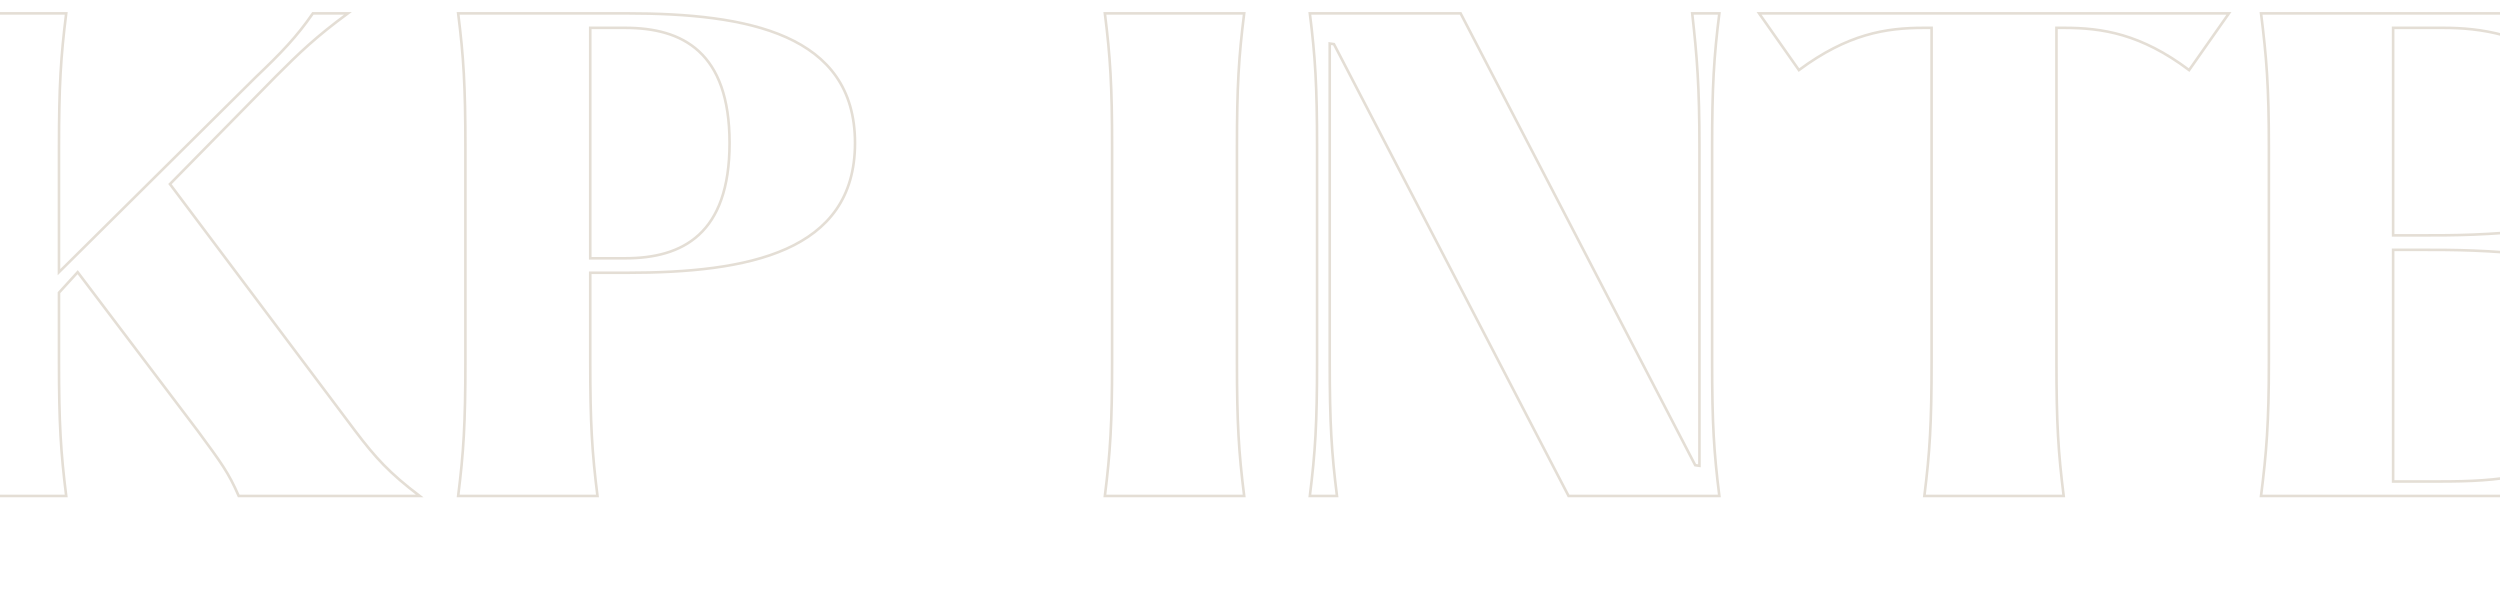 <svg width="1915" height="460" viewBox="0 0 1915 460" fill="none" xmlns="http://www.w3.org/2000/svg">
<mask id="path-1-outside-1_271_1765" maskUnits="userSpaceOnUse" x="-58" y="0" width="6010" height="460" fill="black">
<rect fill="white" x="-58" width="6010" height="460"/>
<path d="M130.182 141.011L211.492 58.298C229.51 40.277 241.983 28.263 266.469 10.242H239.673C227.2 28.263 215.65 40.277 195.784 59.222L45.176 208.475V113.286C45.176 65.692 46.562 43.512 50.72 10.242H-56C-51.842 43.512 -50.456 65.692 -50.456 113.286V276.864C-50.456 324.458 -51.842 346.638 -56 379.908H50.72C46.562 346.638 45.176 324.458 45.176 276.864V224.186L59.497 208.475L151.433 330.003C169.451 354.493 174.995 361.887 182.849 379.908H321.446C298.346 362.349 287.72 350.797 272.013 330.003L130.182 141.011ZM457.668 379.908C453.51 346.638 452.124 324.458 452.124 276.864V208.937H480.305C572.703 208.937 654.937 193.227 654.937 109.589C654.937 25.953 572.703 10.242 480.305 10.242H350.948C355.106 43.512 356.492 65.692 356.492 113.286V276.864C356.492 324.458 355.106 346.638 350.948 379.908H457.668ZM452.124 21.332H478.919C522.808 21.332 558.843 39.815 558.843 109.589C558.843 179.364 522.808 197.847 478.919 197.847H452.124V21.332ZM953.043 379.908C948.885 346.638 947.499 324.458 947.499 276.864V113.286C947.499 65.692 948.885 43.512 953.043 10.242H846.324C850.482 43.512 851.867 65.692 851.867 113.286V276.864C851.867 324.458 850.482 346.638 846.324 379.908H953.043ZM1024.12 379.908C1019.96 346.638 1018.57 324.458 1018.57 276.864V33.346L1021.81 33.808L1201.52 379.908H1317.02C1312.86 346.638 1311.48 324.458 1311.48 276.864V113.286C1311.48 65.692 1312.86 43.512 1317.02 10.242H1296.23C1299.93 43.512 1301.77 65.692 1301.77 113.286V356.804L1298.54 356.342L1118.83 10.242H1003.33C1007.49 43.512 1008.87 65.692 1008.87 113.286V276.864C1008.87 324.458 1007.49 346.638 1003.33 379.908H1024.12ZM1580.78 379.908C1576.62 346.638 1575.24 324.458 1575.24 276.864V21.332H1581.24C1610.35 21.332 1639.91 25.953 1676.87 53.678L1707.36 10.242H1347.47L1377.97 53.678C1415.39 25.953 1444.49 21.332 1473.6 21.332H1479.6V276.864C1479.6 324.458 1478.22 346.638 1474.06 379.908H1580.78ZM1991.13 379.908L2010.07 337.858C1943.08 365.583 1917.67 368.818 1867.78 368.818H1833.13V191.378H1855.31C1879.79 191.378 1904.74 191.378 1947.7 195.999V175.667C1904.74 180.288 1879.79 180.288 1855.31 180.288H1833.13V21.332H1871.48C1900.12 21.332 1933.84 25.953 1971.27 53.678L2001.29 10.242H1731.95C1736.11 43.512 1737.96 65.692 1737.96 113.286V276.864C1737.96 324.458 1736.11 346.638 1731.95 379.908H1991.13ZM2333.31 294.885C2309.29 238.973 2269.56 215.869 2221.05 207.551C2293.58 201.544 2350.4 179.364 2350.4 109.589C2350.4 25.953 2268.17 10.242 2175.77 10.242H2046.41C2050.57 43.512 2051.96 65.692 2051.96 113.286V276.864C2051.96 324.458 2050.57 346.638 2046.41 379.908H2153.13C2148.98 346.638 2147.59 324.458 2147.59 276.864V208.937H2154.06C2196.1 208.937 2209.5 221.414 2233.98 298.119C2258.01 372.515 2320.37 379.908 2416.01 379.908V370.204C2375.35 370.204 2355.95 348.486 2333.31 294.885ZM2147.59 21.332H2174.39C2218.27 21.332 2254.31 39.815 2254.31 109.589C2254.31 179.364 2218.27 197.847 2174.39 197.847H2147.59V21.332ZM2554.67 379.908C2550.51 346.638 2549.12 324.458 2549.12 276.864V113.286C2549.12 65.692 2550.51 43.512 2554.67 10.242H2447.95C2452.11 43.512 2453.49 65.692 2453.49 113.286V276.864C2453.49 324.458 2452.11 346.638 2447.95 379.908H2554.67ZM2822.17 389.15C2949.68 389.15 3047.16 318.913 3047.16 195.075C3047.16 71.699 2949.68 1 2822.17 1C2693.74 1 2596.72 71.699 2596.72 195.075C2596.72 318.913 2693.74 389.15 2822.17 389.15ZM2822.17 378.06C2736.71 378.06 2699.28 292.574 2699.28 195.075C2699.28 98.037 2736.71 12.09 2822.17 12.09C2906.72 12.09 2944.6 98.037 2944.6 195.075C2944.6 292.574 2906.72 378.06 2822.17 378.06ZM3375.04 294.885C3351.02 238.973 3311.29 215.869 3262.78 207.551C3335.31 201.544 3392.14 179.364 3392.14 109.589C3392.14 25.953 3309.9 10.242 3217.5 10.242H3088.15C3092.3 43.512 3093.69 65.692 3093.69 113.286V276.864C3093.69 324.458 3092.3 346.638 3088.15 379.908H3194.87C3190.71 346.638 3189.32 324.458 3189.32 276.864V208.937H3195.79C3237.83 208.937 3251.23 221.414 3275.71 298.119C3299.74 372.515 3362.11 379.908 3457.74 379.908V370.204C3417.08 370.204 3397.68 348.486 3375.04 294.885ZM3189.32 21.332H3216.12C3260.01 21.332 3296.04 39.815 3296.04 109.589C3296.04 179.364 3260.01 197.847 3216.12 197.847H3189.32V21.332ZM3781.25 379.908C3910.61 379.908 3990.07 316.603 3990.07 195.075C3990.07 68.464 3908.3 10.242 3781.25 10.242H3641.27C3645.43 43.512 3646.82 65.692 3646.82 113.286V276.864C3646.82 324.458 3645.43 346.638 3641.27 379.908H3781.25ZM3742.45 21.332H3778.02C3844.08 21.332 3887.51 74.933 3887.51 195.075C3887.51 310.596 3844.08 368.818 3778.02 368.818H3742.45V21.332ZM4290.25 379.908L4309.19 337.858C4242.2 365.583 4216.79 368.818 4166.9 368.818H4132.25V191.378H4154.43C4178.91 191.378 4203.86 191.378 4246.82 195.999V175.667C4203.86 180.288 4178.91 180.288 4154.43 180.288H4132.25V21.332H4170.6C4199.24 21.332 4232.96 25.953 4270.39 53.678L4300.42 10.242H4031.07C4035.23 43.512 4037.08 65.692 4037.08 113.286V276.864C4037.08 324.458 4035.23 346.638 4031.07 379.908H4290.25ZM4497 389.15C4559.83 389.15 4614.34 357.728 4614.34 290.264C4614.34 224.648 4569.07 194.151 4477.13 135.466C4405.98 90.644 4388.89 77.244 4388.89 52.291C4388.89 30.111 4409.22 12.09 4444.33 12.09C4504.85 12.09 4528.41 66.154 4544.12 119.755L4608.33 92.03C4561.21 25.953 4511.32 1 4449.87 1C4388.89 1 4336.68 29.187 4336.68 86.485C4336.68 139.163 4368.1 166.426 4448.49 219.565C4525.64 270.856 4562.14 293.961 4562.14 326.768C4562.14 358.19 4540.88 378.06 4503.93 378.06C4442.02 378.06 4398.13 317.065 4380.11 237.124L4315.43 274.553C4361.17 358.652 4417.99 389.15 4497 389.15ZM4761.75 379.908C4757.59 346.638 4756.21 324.458 4756.21 276.864V113.286C4756.21 65.692 4757.59 43.512 4761.75 10.242H4655.03C4659.19 43.512 4660.58 65.692 4660.58 113.286V276.864C4660.58 324.458 4659.19 346.638 4655.03 379.908H4761.75ZM4997.38 389.15C5085.62 389.15 5131.36 339.707 5149.38 264.387V277.326C5149.38 312.906 5147.53 345.252 5142.91 379.908H5173.4C5168.78 345.252 5166.93 312.906 5166.93 277.326V205.241H5203.43V194.151H4996.46L5026.95 237.586C5063.91 209.861 5097.63 205.241 5126.28 205.241H5149.38C5144.29 299.968 5100.4 360.963 5028.33 360.963C4946.1 360.963 4906.37 282.409 4906.37 183.985C4906.37 88.796 4939.63 12.09 5004.31 12.09C5054.67 12.09 5078.23 64.767 5087.47 130.845L5174.78 106.355C5142.91 44.898 5087.47 1 5004.31 1C4894.82 1 4803.81 70.312 4803.81 190.454C4803.81 310.596 4883.73 389.15 4997.38 389.15ZM5258.27 379.908C5254.11 346.638 5252.73 324.458 5252.73 276.864V33.346L5255.96 33.808L5435.68 379.908H5551.17C5547.02 346.638 5545.63 324.458 5545.63 276.864V113.286C5545.63 65.692 5547.02 43.512 5551.17 10.242H5530.38C5534.08 43.512 5535.93 65.692 5535.93 113.286V356.804L5532.69 356.342L5352.98 10.242H5237.48C5241.64 43.512 5243.03 65.692 5243.03 113.286V276.864C5243.03 324.458 5241.64 346.638 5237.48 379.908H5258.27ZM5769.36 458C5814.64 333.7 5895.49 135.928 5950 15.325L5932.44 8.855C5887.17 133.156 5806.32 330.927 5751.81 451.531L5769.36 458Z"/>
</mask>
<path d="M130.182 141.011L211.492 58.298C229.51 40.277 241.983 28.263 266.469 10.242H239.673C227.2 28.263 215.65 40.277 195.784 59.222L45.176 208.475V113.286C45.176 65.692 46.562 43.512 50.72 10.242H-56C-51.842 43.512 -50.456 65.692 -50.456 113.286V276.864C-50.456 324.458 -51.842 346.638 -56 379.908H50.72C46.562 346.638 45.176 324.458 45.176 276.864V224.186L59.497 208.475L151.433 330.003C169.451 354.493 174.995 361.887 182.849 379.908H321.446C298.346 362.349 287.72 350.797 272.013 330.003L130.182 141.011ZM457.668 379.908C453.51 346.638 452.124 324.458 452.124 276.864V208.937H480.305C572.703 208.937 654.937 193.227 654.937 109.589C654.937 25.953 572.703 10.242 480.305 10.242H350.948C355.106 43.512 356.492 65.692 356.492 113.286V276.864C356.492 324.458 355.106 346.638 350.948 379.908H457.668ZM452.124 21.332H478.919C522.808 21.332 558.843 39.815 558.843 109.589C558.843 179.364 522.808 197.847 478.919 197.847H452.124V21.332ZM953.043 379.908C948.885 346.638 947.499 324.458 947.499 276.864V113.286C947.499 65.692 948.885 43.512 953.043 10.242H846.324C850.482 43.512 851.867 65.692 851.867 113.286V276.864C851.867 324.458 850.482 346.638 846.324 379.908H953.043ZM1024.12 379.908C1019.96 346.638 1018.57 324.458 1018.57 276.864V33.346L1021.81 33.808L1201.52 379.908H1317.02C1312.86 346.638 1311.48 324.458 1311.48 276.864V113.286C1311.48 65.692 1312.86 43.512 1317.02 10.242H1296.23C1299.93 43.512 1301.77 65.692 1301.77 113.286V356.804L1298.54 356.342L1118.83 10.242H1003.33C1007.49 43.512 1008.87 65.692 1008.87 113.286V276.864C1008.87 324.458 1007.49 346.638 1003.33 379.908H1024.12ZM1580.78 379.908C1576.62 346.638 1575.24 324.458 1575.24 276.864V21.332H1581.24C1610.35 21.332 1639.91 25.953 1676.87 53.678L1707.36 10.242H1347.47L1377.97 53.678C1415.39 25.953 1444.49 21.332 1473.6 21.332H1479.6V276.864C1479.6 324.458 1478.22 346.638 1474.06 379.908H1580.78ZM1991.13 379.908L2010.07 337.858C1943.08 365.583 1917.67 368.818 1867.78 368.818H1833.13V191.378H1855.31C1879.79 191.378 1904.74 191.378 1947.7 195.999V175.667C1904.74 180.288 1879.79 180.288 1855.31 180.288H1833.13V21.332H1871.48C1900.12 21.332 1933.84 25.953 1971.27 53.678L2001.29 10.242H1731.95C1736.11 43.512 1737.96 65.692 1737.96 113.286V276.864C1737.96 324.458 1736.11 346.638 1731.95 379.908H1991.13ZM2333.31 294.885C2309.29 238.973 2269.56 215.869 2221.05 207.551C2293.58 201.544 2350.4 179.364 2350.4 109.589C2350.4 25.953 2268.17 10.242 2175.77 10.242H2046.41C2050.57 43.512 2051.96 65.692 2051.96 113.286V276.864C2051.96 324.458 2050.57 346.638 2046.41 379.908H2153.13C2148.98 346.638 2147.59 324.458 2147.59 276.864V208.937H2154.06C2196.1 208.937 2209.5 221.414 2233.98 298.119C2258.01 372.515 2320.37 379.908 2416.01 379.908V370.204C2375.35 370.204 2355.95 348.486 2333.31 294.885ZM2147.59 21.332H2174.39C2218.27 21.332 2254.31 39.815 2254.31 109.589C2254.31 179.364 2218.27 197.847 2174.39 197.847H2147.59V21.332ZM2554.67 379.908C2550.51 346.638 2549.12 324.458 2549.12 276.864V113.286C2549.12 65.692 2550.51 43.512 2554.67 10.242H2447.95C2452.11 43.512 2453.49 65.692 2453.49 113.286V276.864C2453.49 324.458 2452.11 346.638 2447.95 379.908H2554.67ZM2822.17 389.15C2949.68 389.15 3047.16 318.913 3047.16 195.075C3047.16 71.699 2949.68 1 2822.17 1C2693.74 1 2596.72 71.699 2596.72 195.075C2596.72 318.913 2693.74 389.15 2822.17 389.15ZM2822.17 378.06C2736.71 378.06 2699.28 292.574 2699.28 195.075C2699.28 98.037 2736.71 12.09 2822.17 12.09C2906.72 12.09 2944.6 98.037 2944.6 195.075C2944.6 292.574 2906.72 378.06 2822.17 378.06ZM3375.04 294.885C3351.02 238.973 3311.29 215.869 3262.78 207.551C3335.31 201.544 3392.14 179.364 3392.14 109.589C3392.14 25.953 3309.9 10.242 3217.5 10.242H3088.15C3092.3 43.512 3093.69 65.692 3093.69 113.286V276.864C3093.69 324.458 3092.3 346.638 3088.15 379.908H3194.87C3190.71 346.638 3189.32 324.458 3189.32 276.864V208.937H3195.79C3237.83 208.937 3251.23 221.414 3275.71 298.119C3299.74 372.515 3362.11 379.908 3457.74 379.908V370.204C3417.08 370.204 3397.68 348.486 3375.04 294.885ZM3189.32 21.332H3216.12C3260.01 21.332 3296.04 39.815 3296.04 109.589C3296.04 179.364 3260.01 197.847 3216.12 197.847H3189.32V21.332ZM3781.25 379.908C3910.61 379.908 3990.07 316.603 3990.07 195.075C3990.07 68.464 3908.3 10.242 3781.25 10.242H3641.27C3645.43 43.512 3646.82 65.692 3646.82 113.286V276.864C3646.82 324.458 3645.43 346.638 3641.27 379.908H3781.25ZM3742.45 21.332H3778.02C3844.08 21.332 3887.51 74.933 3887.51 195.075C3887.51 310.596 3844.08 368.818 3778.02 368.818H3742.45V21.332ZM4290.25 379.908L4309.19 337.858C4242.2 365.583 4216.79 368.818 4166.9 368.818H4132.25V191.378H4154.43C4178.91 191.378 4203.86 191.378 4246.82 195.999V175.667C4203.86 180.288 4178.91 180.288 4154.43 180.288H4132.25V21.332H4170.6C4199.24 21.332 4232.96 25.953 4270.39 53.678L4300.42 10.242H4031.07C4035.23 43.512 4037.08 65.692 4037.08 113.286V276.864C4037.08 324.458 4035.23 346.638 4031.07 379.908H4290.25ZM4497 389.15C4559.83 389.15 4614.34 357.728 4614.34 290.264C4614.34 224.648 4569.07 194.151 4477.13 135.466C4405.98 90.644 4388.89 77.244 4388.89 52.291C4388.89 30.111 4409.22 12.09 4444.33 12.09C4504.85 12.09 4528.41 66.154 4544.12 119.755L4608.33 92.03C4561.21 25.953 4511.32 1 4449.87 1C4388.89 1 4336.68 29.187 4336.68 86.485C4336.68 139.163 4368.1 166.426 4448.49 219.565C4525.64 270.856 4562.14 293.961 4562.14 326.768C4562.14 358.19 4540.88 378.06 4503.93 378.06C4442.02 378.06 4398.13 317.065 4380.11 237.124L4315.43 274.553C4361.17 358.652 4417.99 389.15 4497 389.15ZM4761.75 379.908C4757.59 346.638 4756.21 324.458 4756.21 276.864V113.286C4756.21 65.692 4757.59 43.512 4761.75 10.242H4655.03C4659.19 43.512 4660.58 65.692 4660.58 113.286V276.864C4660.58 324.458 4659.19 346.638 4655.03 379.908H4761.75ZM4997.38 389.15C5085.62 389.15 5131.36 339.707 5149.38 264.387V277.326C5149.38 312.906 5147.53 345.252 5142.91 379.908H5173.4C5168.78 345.252 5166.93 312.906 5166.93 277.326V205.241H5203.43V194.151H4996.46L5026.95 237.586C5063.91 209.861 5097.63 205.241 5126.28 205.241H5149.38C5144.29 299.968 5100.4 360.963 5028.33 360.963C4946.1 360.963 4906.37 282.409 4906.37 183.985C4906.37 88.796 4939.63 12.09 5004.31 12.09C5054.67 12.09 5078.23 64.767 5087.47 130.845L5174.78 106.355C5142.91 44.898 5087.47 1 5004.31 1C4894.82 1 4803.81 70.312 4803.81 190.454C4803.81 310.596 4883.73 389.15 4997.38 389.15ZM5258.27 379.908C5254.11 346.638 5252.73 324.458 5252.73 276.864V33.346L5255.96 33.808L5435.68 379.908H5551.17C5547.02 346.638 5545.63 324.458 5545.63 276.864V113.286C5545.63 65.692 5547.02 43.512 5551.17 10.242H5530.38C5534.08 43.512 5535.93 65.692 5535.93 113.286V356.804L5532.69 356.342L5352.98 10.242H5237.48C5241.64 43.512 5243.03 65.692 5243.03 113.286V276.864C5243.03 324.458 5241.64 346.638 5237.48 379.908H5258.27ZM5769.36 458C5814.64 333.7 5895.49 135.928 5950 15.325L5932.44 8.855C5887.17 133.156 5806.32 330.927 5751.81 451.531L5769.36 458Z" stroke="#E4DED5" stroke-width="2" mask="url(#path-1-outside-1_271_1765)"/>
</svg>
